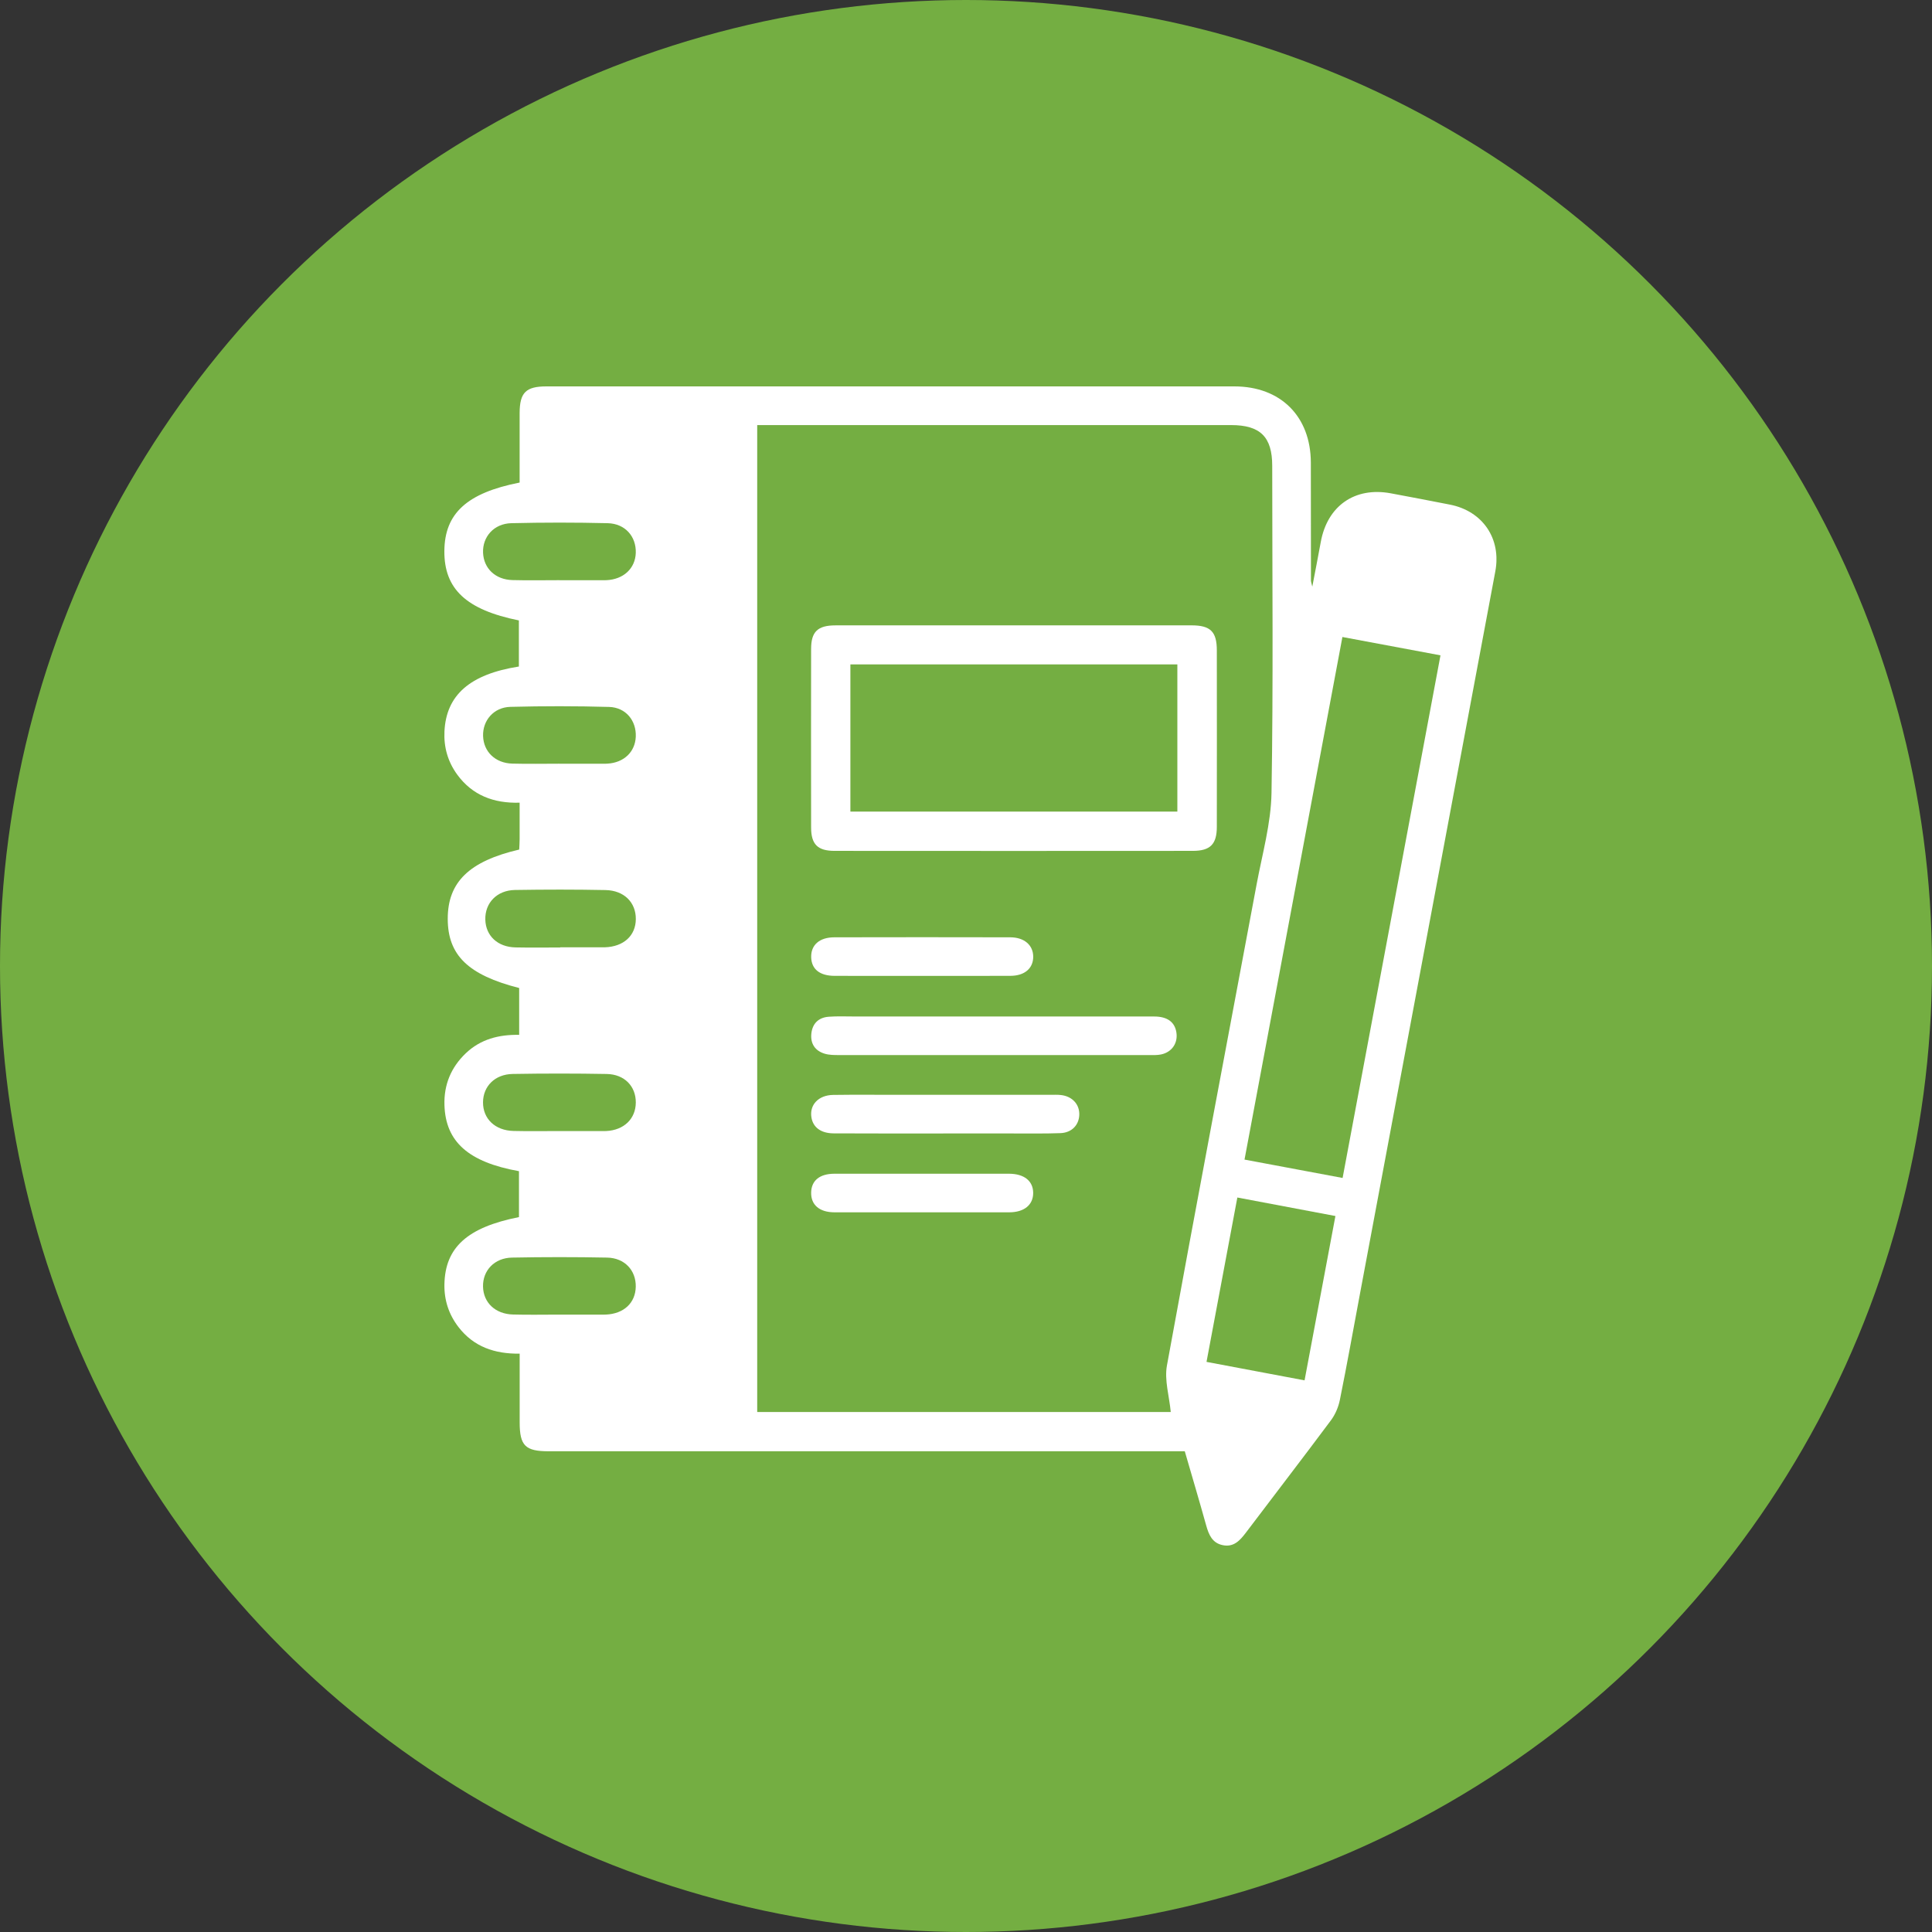 <svg width="100" height="100" viewBox="0 0 100 100" fill="none" xmlns="http://www.w3.org/2000/svg">
<rect x="0" y="0" width="100" height="100" fill="#333333" stroke="none"/>
<circle cx="50" cy="50" r="50" fill="#74AE42"/>
<g clip-path="url(#clip0_1824_4550)">
<path d="M26.86 60.62C24.246 60.151 23.064 59.097 23.005 57.203C22.971 56.145 23.346 55.246 24.109 54.517C24.874 53.787 25.825 53.544 26.872 53.564V51.139C24.234 50.468 23.177 49.44 23.175 47.56C23.173 45.661 24.283 44.576 26.874 43.973C26.882 43.797 26.896 43.612 26.896 43.428C26.899 42.826 26.896 42.224 26.896 41.547C25.556 41.586 24.447 41.166 23.661 40.087C23.181 39.426 22.966 38.677 23.005 37.858C23.095 35.978 24.322 34.898 26.857 34.499V32.113C24.133 31.563 22.986 30.486 23 28.518C23.015 26.575 24.168 25.513 26.896 24.977C26.896 23.785 26.894 22.581 26.896 21.376C26.901 20.318 27.221 20 28.283 20C40.152 20 52.02 19.999 63.889 20C66.286 20 67.841 21.552 67.849 23.942C67.855 25.983 67.852 28.026 67.855 30.067C67.855 30.107 67.873 30.147 67.924 30.365C68.091 29.487 68.233 28.775 68.362 28.059C68.701 26.184 70.125 25.187 71.989 25.534C73.011 25.724 74.032 25.92 75.052 26.12C76.743 26.454 77.715 27.877 77.397 29.575C75.067 42.028 72.732 54.48 70.398 66.932C70.053 68.773 69.724 70.615 69.353 72.451C69.279 72.824 69.115 73.212 68.889 73.515C67.434 75.468 65.947 77.399 64.478 79.342C64.174 79.742 63.853 80.091 63.294 79.978C62.741 79.868 62.565 79.433 62.429 78.946C62.078 77.684 61.704 76.429 61.324 75.118H60.519C49.816 75.118 39.114 75.118 28.411 75.118C27.186 75.118 26.899 74.834 26.898 73.614C26.898 72.451 26.898 71.288 26.898 70.065C25.603 70.082 24.516 69.708 23.73 68.687C23.231 68.037 22.988 67.299 23.003 66.479C23.039 64.569 24.187 63.526 26.862 62.997V60.618L26.86 60.62ZM39.193 22.002V73.084H60.598C60.521 72.262 60.263 71.435 60.4 70.68C61.913 62.372 63.491 54.077 65.042 45.776C65.335 44.204 65.786 42.625 65.813 41.045C65.908 35.402 65.851 29.757 65.85 24.113C65.85 22.613 65.232 22.002 63.721 22.002C55.768 22.002 47.816 22.002 39.863 22.002H39.193ZM69.493 60.971C71.187 51.922 72.869 42.944 74.559 33.92C72.821 33.596 71.178 33.288 69.483 32.971C67.788 42.017 66.107 50.996 64.416 60.02C66.14 60.343 67.769 60.647 69.493 60.971ZM64.045 61.983C63.508 64.844 62.983 67.648 62.449 70.491C64.177 70.816 65.82 71.126 67.524 71.447C68.064 68.571 68.589 65.771 69.121 62.941C67.385 62.613 65.739 62.303 64.045 61.983ZM28.957 30.029C28.957 30.029 28.957 30.031 28.957 30.032C29.727 30.032 30.496 30.032 31.264 30.032C31.305 30.032 31.347 30.032 31.389 30.03C32.274 29.989 32.882 29.422 32.908 28.617C32.935 27.77 32.359 27.102 31.453 27.08C29.792 27.04 28.128 27.04 26.467 27.08C25.564 27.102 24.969 27.785 25.003 28.612C25.038 29.423 25.642 30.002 26.525 30.025C27.335 30.047 28.146 30.03 28.956 30.03L28.957 30.029ZM28.947 39.529V39.531C29.738 39.531 30.527 39.531 31.317 39.531C31.358 39.531 31.401 39.529 31.442 39.526C32.294 39.475 32.876 38.92 32.908 38.129C32.941 37.3 32.393 36.617 31.528 36.591C29.826 36.543 28.12 36.543 26.417 36.587C25.552 36.609 24.976 37.296 25.004 38.101C25.033 38.912 25.638 39.5 26.516 39.524C27.326 39.546 28.137 39.529 28.947 39.529ZM28.996 49.043C28.996 49.043 28.996 49.036 28.996 49.033C29.725 49.033 30.454 49.033 31.182 49.033C31.224 49.033 31.266 49.033 31.307 49.032C32.279 49.001 32.904 48.432 32.91 47.573C32.917 46.712 32.307 46.089 31.341 46.069C29.78 46.038 28.217 46.04 26.655 46.065C25.717 46.081 25.097 46.738 25.12 47.6C25.143 48.44 25.761 49.02 26.684 49.038C27.455 49.054 28.225 49.042 28.995 49.042L28.996 49.043ZM28.948 58.544C29.718 58.544 30.487 58.544 31.256 58.544C31.297 58.544 31.34 58.544 31.381 58.542C32.295 58.496 32.902 57.912 32.909 57.071C32.916 56.227 32.325 55.605 31.402 55.589C29.781 55.56 28.159 55.56 26.538 55.588C25.618 55.603 25.008 56.223 25.001 57.051C24.994 57.906 25.625 58.516 26.578 58.538C27.368 58.557 28.158 58.543 28.948 58.543V58.544ZM28.926 68.043C28.926 68.043 28.926 68.044 28.926 68.045C29.695 68.045 30.465 68.045 31.233 68.045C31.274 68.045 31.316 68.045 31.357 68.043C32.289 68.002 32.892 67.441 32.907 66.599C32.922 65.755 32.334 65.111 31.423 65.093C29.782 65.061 28.139 65.061 26.498 65.093C25.59 65.111 24.984 65.762 25.001 66.592C25.018 67.423 25.635 68.015 26.555 68.039C27.344 68.061 28.135 68.044 28.924 68.044L28.926 68.043Z" fill="white"/>
<path d="M52.488 32.368C55.548 32.368 58.608 32.367 61.668 32.368C62.656 32.368 62.983 32.692 62.983 33.67C62.986 36.71 62.987 39.751 62.983 42.791C62.983 43.695 62.647 44.04 61.743 44.041C55.56 44.046 49.378 44.046 43.197 44.041C42.319 44.041 41.984 43.7 41.983 42.834C41.978 39.752 41.978 36.671 41.983 33.589C41.984 32.694 42.324 32.37 43.247 32.369C46.328 32.366 49.408 32.368 52.489 32.368H52.488ZM44.016 34.39V42.007H60.94V34.39H44.016Z" fill="white"/>
<path d="M51.44 52.612C54.206 52.612 56.973 52.61 59.74 52.614C60.418 52.614 60.801 52.898 60.888 53.426C60.981 53.983 60.661 54.463 60.093 54.579C59.893 54.62 59.68 54.611 59.472 54.611C54.126 54.612 48.78 54.613 43.433 54.61C43.186 54.61 42.927 54.61 42.694 54.542C42.192 54.394 41.942 54.025 41.995 53.502C42.049 52.981 42.365 52.667 42.889 52.627C43.324 52.593 43.762 52.613 44.199 52.613C46.613 52.613 49.026 52.613 51.438 52.613L51.44 52.612Z" fill="white"/>
<path d="M48.895 58.668C46.981 58.668 45.067 58.673 43.153 58.663C42.489 58.66 42.086 58.353 42 57.842C41.891 57.192 42.359 56.684 43.123 56.673C44.246 56.657 45.37 56.668 46.492 56.668C49.114 56.668 51.735 56.668 54.357 56.668C54.544 56.668 54.733 56.657 54.918 56.679C55.509 56.747 55.889 57.173 55.863 57.719C55.839 58.242 55.466 58.63 54.886 58.651C54.075 58.681 53.264 58.666 52.452 58.668C51.266 58.67 50.08 58.668 48.895 58.668Z" fill="white"/>
<path d="M47.801 60.752C49.277 60.752 50.753 60.75 52.229 60.752C53.013 60.755 53.476 61.128 53.477 61.746C53.479 62.363 53.013 62.749 52.235 62.749C49.221 62.752 46.205 62.753 43.191 62.749C42.41 62.748 41.969 62.36 41.985 61.72C42 61.105 42.425 60.755 43.185 60.752C44.724 60.748 46.262 60.751 47.8 60.751L47.801 60.752Z" fill="white"/>
<path d="M47.687 50.511C46.19 50.511 44.694 50.515 43.197 50.51C42.432 50.508 42.007 50.166 41.987 49.556C41.966 48.918 42.411 48.516 43.185 48.515C46.221 48.508 49.255 48.508 52.291 48.515C53.016 48.516 53.476 48.92 53.479 49.515C53.482 50.12 53.036 50.507 52.302 50.509C50.763 50.516 49.225 50.511 47.687 50.511Z" fill="white"/>
</g>
<defs>
<clipPath id="clip0_1824_4550">
<rect width="54.455" height="60" fill="white" transform="translate(23 20)"/>
</clipPath>
</defs>
</svg>
